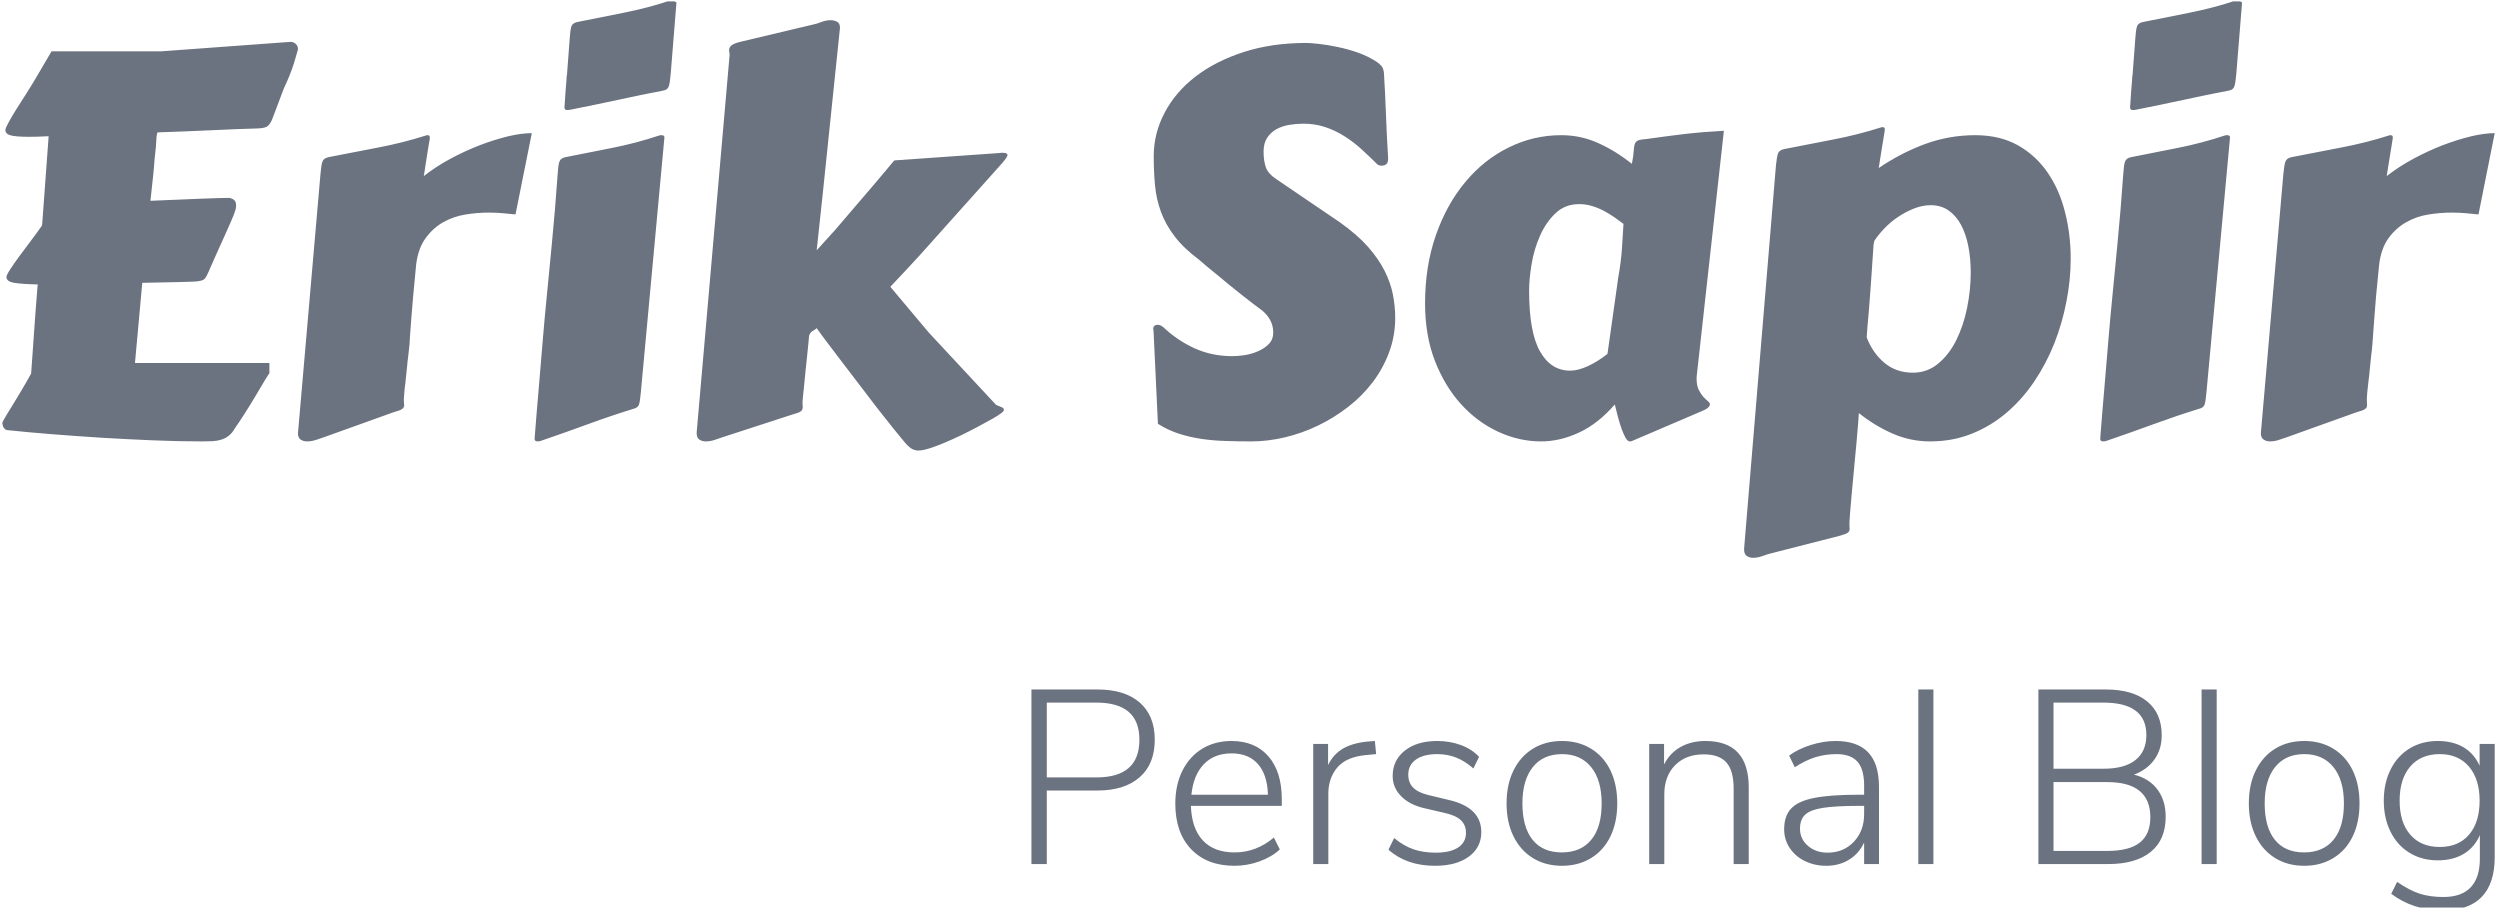 <svg xmlns="http://www.w3.org/2000/svg" version="1.1" xmlns:xlink="http://www.w3.org/1999/xlink" xmlns:svgjs="http://svgjs.dev/svgjs" width="1000" height="363" viewBox="0 0 1000 363"><g transform="matrix(1,0,0,1,-0.606,0.572)"><svg viewBox="0 0 396 144" data-background-color="#ffffff" preserveAspectRatio="xMidYMid meet" height="363" width="1000" xmlns="http://www.w3.org/2000/svg" xmlns:xlink="http://www.w3.org/1999/xlink"><g id="tight-bounds" transform="matrix(1,0,0,1,0.24,-0.227)"><svg viewBox="0 0 395.52 144.454" height="144.454" width="395.52"><g><svg viewBox="0 0 395.52 144.454" height="144.454" width="395.52"><g><svg viewBox="0 0 395.52 144.454" height="144.454" width="395.52"><g id="textblocktransform"><svg viewBox="0 0 395.52 144.454" height="144.454" width="395.52" id="textblock"><g><svg viewBox="0 0 395.52 88.511" height="88.511" width="395.52"><g transform="matrix(1,0,0,1,0,0)"><svg width="395.52" viewBox="3.27 -39.84 232.13 51.95" height="88.511" data-palette-color="#6b7280"><path d="M24.98-20.26L24.98-20.26Q24.88-19.92 24.61-19.3 24.34-18.68 23.99-17.9 23.63-17.11 23.23-16.22 22.83-15.33 22.44-14.43L22.44-14.43Q22.29-14.09 22.17-13.93 22.05-13.77 21.78-13.7 21.51-13.62 21.03-13.61 20.56-13.6 19.7-13.57L19.7-13.57 16.31-13.5 15.63-6.03 28.15-6.03 28.15-5.08Q28.1-5.03 27.73-4.43 27.37-3.83 26.88-3 26.39-2.17 25.85-1.33 25.32-0.49 24.95 0.02L24.95 0.02Q24.71 0.46 24.39 0.72 24.07 0.98 23.69 1.1 23.32 1.22 22.86 1.25 22.41 1.27 21.88 1.27L21.88 1.27Q19.68 1.27 17.3 1.17 14.92 1.07 12.55 0.93 10.18 0.78 7.92 0.6 5.66 0.42 3.74 0.22L3.74 0.22Q3.56 0.2 3.43 0.02 3.3-0.15 3.3-0.37L3.3-0.37Q3.2-0.37 3.43-0.78 3.66-1.2 4.08-1.86 4.49-2.51 4.99-3.36 5.49-4.2 5.96-5.05L5.96-5.05 6.35-10.55Q6.45-11.94 6.51-12.62 6.57-13.31 6.57-13.35L6.57-13.35Q5.1-13.38 4.38-13.5 3.66-13.62 3.66-14.04L3.66-14.04Q3.66-14.23 4.02-14.77 4.37-15.31 4.88-16 5.4-16.7 5.97-17.46 6.54-18.21 6.98-18.85L6.98-18.85 7.59-27.15 7.52-27.15Q6.98-27.12 6.54-27.11 6.1-27.1 5.74-27.1L5.74-27.1Q4.57-27.1 4.06-27.23 3.56-27.37 3.56-27.73L3.56-27.73Q3.56-27.91 3.86-28.44 4.15-28.98 4.59-29.68 5.03-30.37 5.52-31.14 6.01-31.91 6.4-32.57L6.4-32.57 7.86-35.06 18.07-35.06 30.1-35.94Q30.13-35.94 30.24-35.93 30.35-35.91 30.47-35.85 30.59-35.79 30.7-35.64 30.81-35.5 30.81-35.23L30.81-35.23 30.44-33.96Q30.27-33.42 30.03-32.82 29.79-32.23 29.49-31.59L29.49-31.59 28.42-28.76Q28.25-28.34 28.03-28.13 27.81-27.91 27.1-27.88L27.1-27.88Q25.24-27.83 22.96-27.72 20.68-27.61 17.72-27.51L17.72-27.51Q17.63-27.17 17.63-26.97 17.63-26.76 17.58-26.17L17.58-26.17 17.46-25.05Q17.41-24.27 17.31-23.36 17.21-22.46 17.07-21.14L17.07-21.14Q18.31-21.19 19.49-21.24 20.68-21.29 21.66-21.33 22.63-21.36 23.35-21.39 24.07-21.41 24.37-21.41L24.37-21.41Q24.56-21.41 24.8-21.26 25.05-21.12 25.05-20.7L25.05-20.7Q25.05-20.51 24.98-20.26ZM52.59-27.44L51.07-19.87Q50.56-19.92 49.92-19.98 49.29-20.04 48.58-20.04L48.58-20.04Q47.51-20.04 46.4-19.86 45.29-19.68 44.33-19.14 43.38-18.6 42.7-17.66 42.01-16.72 41.82-15.23L41.82-15.23Q41.65-13.43 41.54-12.27 41.43-11.11 41.38-10.36 41.33-9.62 41.29-9.17 41.26-8.72 41.23-8.33L41.23-8.33Q41.23-8.23 41.2-7.79 41.16-7.35 41.09-6.76 41.01-6.18 40.95-5.49 40.89-4.81 40.82-4.22 40.74-3.64 40.71-3.2 40.67-2.76 40.67-2.66L40.67-2.66Q40.67-2.47 40.68-2.33 40.7-2.2 40.7-2.08L40.7-2.08Q40.7-1.88 40.51-1.75 40.33-1.61 39.69-1.44L39.69-1.44 33.23 0.88Q32.96 0.98 32.52 1.12 32.08 1.27 31.66 1.27L31.66 1.27Q31.32 1.27 31.06 1.1 30.81 0.93 30.81 0.51L30.81 0.51 32.91-23.68Q32.98-24.49 33.09-24.79 33.2-25.1 33.64-25.2L33.64-25.2Q35.86-25.63 38.23-26.09 40.6-26.54 42.82-27.25L42.82-27.25Q43.02-27.25 43.05-27.19 43.09-27.12 43.09-27L43.09-27Q43.09-26.95 43.08-26.86 43.06-26.76 43-26.42 42.94-26.07 42.83-25.38 42.72-24.68 42.53-23.44L42.53-23.44Q43.65-24.32 45-25.05 46.36-25.78 47.73-26.31 49.09-26.83 50.36-27.14 51.63-27.44 52.59-27.44L52.59-27.44ZM53.8-10.35L53.8-10.35Q54.12-13.7 54.44-16.97 54.76-20.24 55-23.68L55-23.68Q55.05-24.49 55.16-24.79 55.27-25.1 55.71-25.2L55.71-25.2Q57.78-25.61 60.05-26.06 62.32-26.51 64.45-27.22L64.45-27.22Q64.52-27.25 64.67-27.25L64.67-27.25Q64.94-27.25 64.94-27.05L64.94-27.05 62.74-3.27Q62.67-2.47 62.57-2.16 62.47-1.86 62.03-1.76L62.03-1.76Q59.96-1.12 57.83-0.34 55.71 0.44 53.34 1.25L53.34 1.25Q53.27 1.27 53.12 1.27L53.12 1.27Q52.85 1.27 52.85 1.03L52.85 1.03Q52.85 1 52.9 0.37 52.95-0.27 53.03-1.27 53.12-2.27 53.22-3.52 53.32-4.76 53.43-6.01 53.54-7.25 53.63-8.4 53.73-9.55 53.8-10.35ZM55.63-29.83L55.63-29.83Q55.71-30.88 55.74-31.45 55.78-32.01 55.81-32.29 55.83-32.57 55.83-32.64 55.83-32.71 55.84-32.75 55.85-32.79 55.87-32.9 55.88-33.01 55.9-33.36 55.93-33.72 55.98-34.4 56.03-35.08 56.12-36.28L56.12-36.28Q56.17-37.08 56.28-37.39 56.39-37.7 56.83-37.79L56.83-37.79Q58.91-38.21 61.18-38.66 63.45-39.11 65.57-39.82L65.57-39.82Q65.64-39.84 65.79-39.84L65.79-39.84Q65.86-39.7 65.99-39.65L65.99-39.65 66.06-39.6 65.52-32.91Q65.45-32.1 65.34-31.79 65.23-31.47 64.81-31.4L64.81-31.4Q62.74-31.01 60.62-30.54 58.49-30.08 56.12-29.61L56.12-29.61Q56.05-29.59 55.9-29.59L55.9-29.59Q55.63-29.59 55.63-29.83ZM81.27-37.06L81.27-37.06 80.39-28.59Q80.22-26.88 80.03-25.12 79.85-23.36 79.68-21.75 79.51-20.14 79.36-18.77 79.22-17.41 79.12-16.53L79.12-16.53 80.8-18.38 83.54-21.58Q84.05-22.17 84.54-22.75 85.03-23.34 85.42-23.79 85.81-24.24 86.05-24.55 86.3-24.85 86.35-24.9L86.35-24.9 96.16-25.59Q96.23-25.61 96.32-25.61 96.4-25.61 96.48-25.61L96.48-25.61Q96.89-25.61 96.89-25.39L96.89-25.39Q96.89-25.22 96.38-24.63L96.38-24.63 88.74-16.09Q88.22-15.53 87.53-14.78 86.83-14.04 85.98-13.13L85.98-13.13 89.54-8.89 95.7-2.27Q95.77-2.15 95.92-2.09 96.06-2.03 96.2-1.98 96.33-1.93 96.44-1.87 96.55-1.81 96.55-1.68L96.55-1.68Q96.55-1.59 96.51-1.54 96.48-1.49 96.28-1.34L96.28-1.34Q96.06-1.17 95.51-0.85 94.96-0.54 94.23-0.15 93.5 0.24 92.67 0.65 91.84 1.05 91.06 1.38 90.28 1.71 89.62 1.92 88.96 2.12 88.59 2.12L88.59 2.12Q88.3 2.12 88.02 1.98 87.74 1.83 87.39 1.44L87.39 1.44Q86.93 0.9 86.24 0.04 85.54-0.83 84.73-1.87 83.93-2.91 83.09-4.02 82.24-5.13 81.47-6.14 80.71-7.15 80.08-7.97 79.46-8.79 79.12-9.28L79.12-9.28Q79-9.16 78.87-9.09 78.75-9.03 78.64-8.94 78.53-8.84 78.46-8.7 78.39-8.57 78.39-8.33L78.39-8.33Q78.39-8.23 78.34-7.78 78.29-7.32 78.23-6.7 78.17-6.08 78.09-5.37 78.02-4.66 77.96-4.04 77.9-3.42 77.85-2.97 77.8-2.51 77.8-2.42L77.8-2.42Q77.8-2.25 77.81-2.14 77.82-2.03 77.82-1.93L77.82-1.93Q77.82-1.66 77.64-1.53 77.46-1.39 76.75-1.2L76.75-1.2 70.35 0.88Q70.09 0.98 69.65 1.12 69.21 1.27 68.79 1.27L68.79 1.27Q68.45 1.27 68.19 1.1 67.94 0.93 67.94 0.46L67.94 0.46 71.01-34.72Q71.01-34.84 70.99-34.95 70.96-35.06 70.96-35.18L70.96-35.18Q70.96-35.4 71.15-35.58 71.33-35.77 71.99-35.94L71.99-35.94 78.85-37.57Q79.12-37.62 79.56-37.79 80-37.96 80.41-37.96L80.41-37.96Q80.73-37.96 81.01-37.82 81.29-37.67 81.29-37.26L81.29-37.26Q81.29-37.21 81.28-37.16 81.27-37.11 81.27-37.06ZM110.9-0.37L110.49-9.08Q110.49-9.11 110.47-9.13 110.46-9.16 110.46-9.18L110.46-9.18Q110.46-9.59 110.9-9.59L110.9-9.59Q111.12-9.59 111.39-9.38L111.39-9.38Q112.71-8.13 114.32-7.4 115.93-6.67 117.83-6.67L117.83-6.67Q118.35-6.67 119.01-6.77 119.67-6.88 120.25-7.14 120.84-7.4 121.24-7.81 121.64-8.23 121.64-8.86L121.64-8.86Q121.64-9.57 121.3-10.13 120.96-10.69 120.4-11.08L120.4-11.08Q120.18-11.23 119.74-11.57 119.3-11.91 118.74-12.35 118.18-12.79 117.57-13.29 116.96-13.79 116.41-14.25 115.86-14.7 115.42-15.06 114.98-15.43 114.76-15.63L114.76-15.63Q113.32-16.7 112.48-17.8 111.63-18.9 111.19-20.09 110.75-21.29 110.63-22.57 110.51-23.85 110.51-25.29L110.51-25.29Q110.51-27.44 111.54-29.37 112.56-31.3 114.43-32.73 116.3-34.16 118.91-35 121.52-35.84 124.72-35.84L124.72-35.84Q125.11-35.84 125.89-35.75 126.67-35.67 127.61-35.47 128.55-35.28 129.53-34.94 130.51-34.59 131.31-34.06L131.31-34.06Q131.58-33.86 131.74-33.67 131.9-33.47 131.95-33.06L131.95-33.06Q132.07-31.08 132.14-29.16 132.21-27.25 132.34-25.1L132.34-25.1Q132.34-24.68 132.17-24.55 131.99-24.41 131.73-24.41L131.73-24.41Q131.46-24.41 131.31-24.56L131.31-24.56Q130.6-25.27 129.85-25.95 129.09-26.64 128.26-27.16 127.43-27.69 126.49-28 125.55-28.32 124.45-28.32L124.45-28.32Q123.79-28.32 123.13-28.21 122.47-28.1 121.94-27.81 121.4-27.51 121.07-27 120.74-26.49 120.74-25.71L120.74-25.71Q120.74-24.88 120.95-24.27 121.15-23.66 121.98-23.12L121.98-23.12 127.84-19.14Q129.46-17.99 130.46-16.86 131.46-15.72 132.02-14.6 132.58-13.48 132.79-12.39 133-11.3 133-10.25L133-10.25Q133-8.54 132.43-7.03 131.87-5.52 130.9-4.24 129.92-2.95 128.61-1.94 127.31-0.93 125.82-0.21 124.33 0.51 122.73 0.89 121.13 1.27 119.59 1.27L119.59 1.27Q118.4 1.27 117.24 1.23 116.08 1.2 114.98 1.04 113.88 0.88 112.85 0.55 111.83 0.22 110.9-0.37L110.9-0.37ZM163.61-27.66L161.09-4.91Q161.07-4.81 161.07-4.72 161.07-4.64 161.07-4.57L161.07-4.57Q161.07-3.96 161.26-3.55 161.46-3.15 161.69-2.89 161.92-2.64 162.12-2.48 162.31-2.32 162.31-2.2L162.31-2.2Q162.31-1.86 161.58-1.56L161.58-1.56 155.01 1.25Q154.99 1.27 154.84 1.27L154.84 1.27Q154.65 1.27 154.45 0.93 154.26 0.59 154.07 0.06 153.89-0.46 153.73-1.06 153.57-1.66 153.45-2.17L153.45-2.17Q151.91-0.39 150.13 0.44 148.35 1.27 146.59 1.27L146.59 1.27Q144.54 1.27 142.59 0.37 140.63-0.54 139.12-2.21 137.61-3.88 136.69-6.25 135.78-8.62 135.78-11.57L135.78-11.57Q135.78-15.06 136.79-17.94 137.8-20.83 139.54-22.9 141.27-24.98 143.58-26.11 145.88-27.25 148.47-27.25L148.47-27.25Q150.3-27.25 151.94-26.5 153.57-25.76 155.04-24.58L155.04-24.58Q155.19-25.32 155.21-25.76 155.23-26.2 155.32-26.44 155.4-26.68 155.65-26.77 155.89-26.86 156.45-26.9L156.45-26.9Q158.21-27.15 159.96-27.36 161.7-27.56 163.61-27.66L163.61-27.66ZM152.77-6.88L153.79-14.11Q154.04-15.5 154.12-16.74 154.21-17.97 154.26-18.99L154.26-18.99Q153.87-19.29 153.42-19.6 152.96-19.92 152.44-20.2 151.91-20.48 151.34-20.65 150.77-20.83 150.13-20.83L150.13-20.83Q148.81-20.83 147.92-19.97 147.03-19.12 146.48-17.87 145.93-16.63 145.7-15.23 145.47-13.84 145.47-12.77L145.47-12.77Q145.47-8.91 146.48-7.12 147.49-5.32 149.3-5.32L149.3-5.32Q150.03-5.32 150.94-5.74 151.84-6.15 152.77-6.88L152.77-6.88ZM177.62-17.41L177.55-17.04Q177.4-14.7 177.29-13.23 177.18-11.77 177.11-10.85 177.03-9.94 176.98-9.41 176.94-8.89 176.91-8.42L176.91-8.42Q177.47-6.96 178.57-6.04 179.67-5.13 181.21-5.13L181.21-5.13Q182.55-5.13 183.56-5.97 184.58-6.81 185.25-8.15 185.92-9.5 186.26-11.16 186.6-12.82 186.6-14.45L186.6-14.45Q186.6-15.8 186.37-16.94 186.14-18.09 185.68-18.93 185.21-19.78 184.52-20.25 183.82-20.73 182.87-20.73L182.87-20.73Q182.09-20.73 181.32-20.42 180.55-20.12 179.84-19.64 179.13-19.17 178.56-18.57 177.99-17.97 177.62-17.41L177.62-17.41ZM178.03-24.19L178.03-24.19Q180.09-25.59 182.33-26.42 184.58-27.25 187.02-27.25L187.02-27.25Q189.31-27.25 190.99-26.31 192.66-25.37 193.76-23.77 194.86-22.17 195.38-20.09 195.91-18.02 195.91-15.75L195.91-15.75Q195.91-13.77 195.51-11.74 195.12-9.72 194.37-7.82 193.61-5.93 192.49-4.27 191.36-2.61 189.91-1.38 188.46-0.15 186.68 0.56 184.89 1.27 182.82 1.27L182.82 1.27Q180.99 1.27 179.32 0.54 177.64-0.2 176.18-1.37L176.18-1.37Q176.18-1.25 176.12-0.48 176.06 0.29 175.96 1.39 175.86 2.49 175.74 3.75 175.62 5 175.52 6.1 175.42 7.2 175.36 7.97 175.3 8.74 175.3 8.86L175.3 8.86Q175.3 9.06 175.31 9.19 175.32 9.33 175.32 9.45L175.32 9.45Q175.32 9.64 175.14 9.78 174.96 9.91 174.32 10.08L174.32 10.08 167.9 11.72Q167.63 11.79 167.19 11.95 166.75 12.11 166.34 12.11L166.34 12.11Q166 12.11 165.74 11.94 165.49 11.77 165.49 11.3L165.49 11.3 168.46-24.44Q168.54-25.24 168.65-25.55 168.76-25.85 169.2-25.95L169.2-25.95Q171.42-26.39 173.76-26.84 176.11-27.29 178.33-28L178.33-28Q178.52-28 178.56-27.94 178.6-27.88 178.6-27.76L178.6-27.76Q178.6-27.71 178.58-27.61 178.57-27.51 178.51-27.17 178.45-26.83 178.34-26.14 178.23-25.44 178.03-24.19ZM199.61-10.35L199.61-10.35Q199.93-13.7 200.25-16.97 200.57-20.24 200.81-23.68L200.81-23.68Q200.86-24.49 200.97-24.79 201.08-25.1 201.52-25.2L201.52-25.2Q203.59-25.61 205.86-26.06 208.13-26.51 210.26-27.22L210.26-27.22Q210.33-27.25 210.48-27.25L210.48-27.25Q210.75-27.25 210.75-27.05L210.75-27.05 208.55-3.27Q208.48-2.47 208.38-2.16 208.28-1.86 207.84-1.76L207.84-1.76Q205.77-1.12 203.64-0.34 201.52 0.44 199.15 1.25L199.15 1.25Q199.08 1.27 198.93 1.27L198.93 1.27Q198.66 1.27 198.66 1.03L198.66 1.03Q198.66 1 198.71 0.37 198.76-0.27 198.84-1.27 198.93-2.27 199.03-3.52 199.13-4.76 199.24-6.01 199.35-7.25 199.44-8.4 199.54-9.55 199.61-10.35ZM201.44-29.83L201.44-29.83Q201.52-30.88 201.55-31.45 201.59-32.01 201.62-32.29 201.64-32.57 201.64-32.64 201.64-32.71 201.65-32.75 201.66-32.79 201.68-32.9 201.69-33.01 201.71-33.36 201.74-33.72 201.79-34.4 201.84-35.08 201.93-36.28L201.93-36.28Q201.98-37.08 202.09-37.39 202.2-37.7 202.64-37.79L202.64-37.79Q204.72-38.21 206.99-38.66 209.26-39.11 211.38-39.82L211.38-39.82Q211.45-39.84 211.6-39.84L211.6-39.84Q211.67-39.7 211.8-39.65L211.8-39.65 211.87-39.6 211.33-32.91Q211.26-32.1 211.15-31.79 211.04-31.47 210.62-31.4L210.62-31.4Q208.55-31.01 206.43-30.54 204.3-30.08 201.93-29.61L201.93-29.61Q201.86-29.59 201.71-29.59L201.71-29.59Q201.44-29.59 201.44-29.83ZM235.4-27.44L233.89-19.87Q233.38-19.92 232.74-19.98 232.11-20.04 231.4-20.04L231.4-20.04Q230.32-20.04 229.21-19.86 228.1-19.68 227.15-19.14 226.2-18.6 225.51-17.66 224.83-16.72 224.64-15.23L224.64-15.23Q224.46-13.43 224.35-12.27 224.25-11.11 224.2-10.36 224.15-9.62 224.11-9.17 224.07-8.72 224.05-8.33L224.05-8.33Q224.05-8.23 224.01-7.79 223.98-7.35 223.9-6.76 223.83-6.18 223.77-5.49 223.71-4.81 223.63-4.22 223.56-3.64 223.52-3.2 223.49-2.76 223.49-2.66L223.49-2.66Q223.49-2.47 223.5-2.33 223.51-2.2 223.51-2.08L223.51-2.08Q223.51-1.88 223.33-1.75 223.15-1.61 222.51-1.44L222.51-1.44 216.04 0.88Q215.77 0.98 215.33 1.12 214.89 1.27 214.48 1.27L214.48 1.27Q214.14 1.27 213.88 1.1 213.62 0.93 213.62 0.51L213.62 0.51 215.72-23.68Q215.8-24.49 215.91-24.79 216.02-25.1 216.46-25.2L216.46-25.2Q218.68-25.63 221.05-26.09 223.42-26.54 225.64-27.25L225.64-27.25Q225.83-27.25 225.87-27.19 225.91-27.12 225.91-27L225.91-27Q225.91-26.95 225.89-26.86 225.88-26.76 225.82-26.42 225.76-26.07 225.65-25.38 225.54-24.68 225.34-23.44L225.34-23.44Q226.47-24.32 227.82-25.05 229.18-25.78 230.54-26.31 231.91-26.83 233.18-27.14 234.45-27.44 235.4-27.44L235.4-27.44Z" opacity="1" transform="matrix(1,0,0,1,0,0)" fill="#6b7280" class="undefined-text-0" data-fill-palette-color="primary" id="text-0"></path></svg></g></svg></g><g transform="matrix(1,0,0,1,163.31,109.406)"><svg viewBox="0 0 232.21 35.048" height="35.048" width="232.21"><g transform="matrix(1,0,0,1,0,0)"><svg width="232.21" viewBox="4.55 -35.25 295.47 44.6" height="35.048" data-palette-color="#6b7280"><path d="M4.55 0L4.55-35.25 17.9-35.25Q23.4-35.25 26.43-32.6 29.45-29.95 29.45-25.1L29.45-25.1Q29.45-20.2 26.4-17.53 23.35-14.85 17.9-14.85L17.9-14.85 7.65-14.85 7.65 0 4.55 0ZM7.65-17.5L17.7-17.5Q26.35-17.5 26.35-25.1L26.35-25.1Q26.35-32.6 17.7-32.6L17.7-32.6 7.65-32.6 7.65-17.5ZM55.1-13.1L55.1-11.75 36.75-11.75Q36.9-7.2 39.15-4.78 41.4-2.35 45.55-2.35L45.55-2.35Q49.95-2.35 53.5-5.35L53.5-5.35 54.7-2.95Q53.1-1.45 50.62-0.55 48.15 0.35 45.55 0.35L45.55 0.35Q40 0.35 36.8-3 33.6-6.35 33.6-12.2L33.6-12.2Q33.6-15.95 35.02-18.82 36.45-21.7 39.02-23.28 41.6-24.85 44.95-24.85L44.95-24.85Q49.7-24.85 52.4-21.75 55.1-18.65 55.1-13.1L55.1-13.1ZM44.95-22.35Q41.45-22.35 39.35-20.15 37.25-17.95 36.85-14L36.85-14 52.3-14Q52.2-18 50.3-20.18 48.4-22.35 44.95-22.35L44.95-22.35ZM73.9-24.85L74.15-22.2 72-22Q68.05-21.6 66.27-19.45 64.5-17.3 64.5-14.2L64.5-14.2 64.5 0 61.45 0 61.45-24.25 64.45-24.25 64.45-20Q65.55-22.25 67.57-23.38 69.6-24.5 72.6-24.75L72.6-24.75 73.9-24.85ZM86.04 0.35Q80.29 0.35 76.64-2.9L76.64-2.9 77.79-5.25Q79.74-3.65 81.69-2.98 83.64-2.3 86.19-2.3L86.19-2.3Q89.14-2.3 90.72-3.35 92.29-4.4 92.29-6.3L92.29-6.3Q92.29-7.9 91.24-8.88 90.19-9.85 87.89-10.35L87.89-10.35 83.79-11.3Q80.84-12 79.17-13.73 77.49-15.45 77.49-17.8L77.49-17.8Q77.49-20.95 79.94-22.9 82.39-24.85 86.49-24.85L86.49-24.85Q89.04-24.85 91.27-24.03 93.49-23.2 94.94-21.65L94.94-21.65 93.79-19.3Q92.09-20.8 90.32-21.5 88.54-22.2 86.49-22.2L86.49-22.2Q83.74-22.2 82.19-21.1 80.64-20 80.64-18.05L80.64-18.05Q80.64-16.45 81.62-15.45 82.59-14.45 84.64-13.95L84.64-13.95 88.79-12.95Q95.39-11.45 95.39-6.45L95.39-6.45Q95.39-3.35 92.87-1.5 90.34 0.35 86.04 0.35L86.04 0.35ZM111.69 0.35Q108.34 0.35 105.82-1.2 103.29-2.75 101.89-5.6 100.49-8.45 100.49-12.25L100.49-12.25Q100.49-16.05 101.89-18.9 103.29-21.75 105.82-23.3 108.34-24.85 111.69-24.85L111.69-24.85Q114.99-24.85 117.54-23.3 120.09-21.75 121.47-18.9 122.84-16.05 122.84-12.25L122.84-12.25Q122.84-8.45 121.47-5.6 120.09-2.75 117.54-1.2 114.99 0.35 111.69 0.35L111.69 0.35ZM111.64-2.35Q115.49-2.35 117.59-4.9 119.69-7.45 119.69-12.25L119.69-12.25Q119.69-16.95 117.57-19.58 115.44-22.2 111.69-22.2L111.69-22.2Q107.89-22.2 105.79-19.58 103.69-16.95 103.69-12.25L103.69-12.25Q103.69-7.45 105.74-4.9 107.79-2.35 111.64-2.35L111.64-2.35ZM140.64-24.85Q149.39-24.85 149.39-15.45L149.39-15.45 149.39 0 146.34 0 146.34-15.25Q146.34-18.85 144.89-20.5 143.44-22.15 140.29-22.15L140.29-22.15Q136.69-22.15 134.51-19.95 132.34-17.75 132.34-14.05L132.34-14.05 132.34 0 129.29 0 129.29-24.25 132.29-24.25 132.29-20.1Q133.44-22.4 135.61-23.63 137.79-24.85 140.64-24.85L140.64-24.85ZM166.94-24.85Q171.34-24.85 173.51-22.55 175.69-20.25 175.69-15.6L175.69-15.6 175.69 0 172.69 0 172.69-4.35Q171.64-2.1 169.64-0.88 167.64 0.35 165.04 0.35L165.04 0.35Q162.69 0.35 160.74-0.6 158.79-1.55 157.66-3.25 156.54-4.95 156.54-7L156.54-7Q156.54-9.7 157.94-11.2 159.34-12.7 162.59-13.35 165.84-14 171.64-14L171.64-14 172.69-14 172.69-15.85Q172.69-19.15 171.34-20.68 169.99-22.2 167.09-22.2L167.09-22.2Q164.89-22.2 162.86-21.58 160.84-20.95 158.69-19.55L158.69-19.55 157.54-21.9Q159.39-23.25 161.94-24.05 164.49-24.85 166.94-24.85L166.94-24.85ZM165.29-2.3Q168.54-2.3 170.61-4.5 172.69-6.7 172.69-10.1L172.69-10.1 172.69-11.75 171.74-11.75Q166.94-11.75 164.39-11.35 161.84-10.95 160.79-9.98 159.74-9 159.74-7.15L159.74-7.15Q159.74-5.05 161.34-3.68 162.94-2.3 165.29-2.3L165.29-2.3ZM186.68 0L183.63 0 183.63-35.25 186.68-35.25 186.68 0ZM227.18-18.05Q230.23-17.3 231.9-15.08 233.58-12.85 233.58-9.55L233.58-9.55Q233.58-4.9 230.55-2.45 227.53 0 221.98 0L221.98 0 207.88 0 207.88-35.25 221.48-35.25Q226.88-35.25 229.83-32.85 232.78-30.45 232.78-26L232.78-26Q232.78-23.15 231.3-21.1 229.83-19.05 227.18-18.05L227.18-18.05ZM210.93-32.6L210.93-19.25 221.03-19.25Q225.28-19.25 227.48-21 229.68-22.75 229.68-26.05L229.68-26.05Q229.68-32.6 221.03-32.6L221.03-32.6 210.93-32.6ZM221.78-2.65Q226.23-2.65 228.35-4.33 230.48-6 230.48-9.45L230.48-9.45Q230.48-16.55 221.78-16.55L221.78-16.55 210.93-16.55 210.93-2.65 221.78-2.65ZM243.88 0L240.83 0 240.83-35.25 243.88-35.25 243.88 0ZM261.57 0.35Q258.22 0.35 255.7-1.2 253.17-2.75 251.77-5.6 250.37-8.45 250.37-12.25L250.37-12.25Q250.37-16.05 251.77-18.9 253.17-21.75 255.7-23.3 258.22-24.85 261.57-24.85L261.57-24.85Q264.87-24.85 267.42-23.3 269.97-21.75 271.35-18.9 272.72-16.05 272.72-12.25L272.72-12.25Q272.72-8.45 271.35-5.6 269.97-2.75 267.42-1.2 264.87 0.35 261.57 0.35L261.57 0.35ZM261.52-2.35Q265.37-2.35 267.47-4.9 269.57-7.45 269.57-12.25L269.57-12.25Q269.57-16.95 267.45-19.58 265.32-22.2 261.57-22.2L261.57-22.2Q257.77-22.2 255.67-19.58 253.57-16.95 253.57-12.25L253.57-12.25Q253.57-7.45 255.62-4.9 257.67-2.35 261.52-2.35L261.52-2.35ZM296.97-24.25L300.02-24.25 300.02-1.4Q300.02 3.9 297.4 6.63 294.77 9.35 289.62 9.35L289.62 9.35Q283.52 9.35 279.12 6L279.12 6 280.32 3.6Q282.77 5.3 284.85 5.98 286.92 6.65 289.67 6.65L289.67 6.65Q293.32 6.65 295.17 4.7 297.02 2.75 297.02-1.1L297.02-1.1 297.02-5.85Q295.97-3.4 293.8-2.08 291.62-0.75 288.52-0.75L288.52-0.75Q285.32-0.75 282.85-2.25 280.37-3.75 279-6.5 277.62-9.25 277.62-12.8L277.62-12.8Q277.62-16.35 279-19.1 280.37-21.85 282.85-23.35 285.32-24.85 288.52-24.85L288.52-24.85Q291.57-24.85 293.72-23.58 295.87-22.3 296.97-19.85L296.97-19.85 296.97-24.25ZM288.92-3.45Q292.72-3.45 294.85-5.95 296.97-8.45 296.97-12.8L296.97-12.8Q296.97-17.15 294.82-19.68 292.67-22.2 288.92-22.2L288.92-22.2Q285.12-22.2 282.97-19.7 280.82-17.2 280.82-12.8L280.82-12.8Q280.82-8.4 282.97-5.93 285.12-3.45 288.92-3.45L288.92-3.45Z" opacity="1" transform="matrix(1,0,0,1,0,0)" fill="#6b7280" class="undefined-text-1" data-fill-palette-color="secondary" id="text-1"></path></svg></g></svg></g></svg></g></svg></g></svg></g><defs></defs></svg><rect width="395.52" height="144.454" fill="none" stroke="none" visibility="hidden"></rect></g></svg></g></svg>